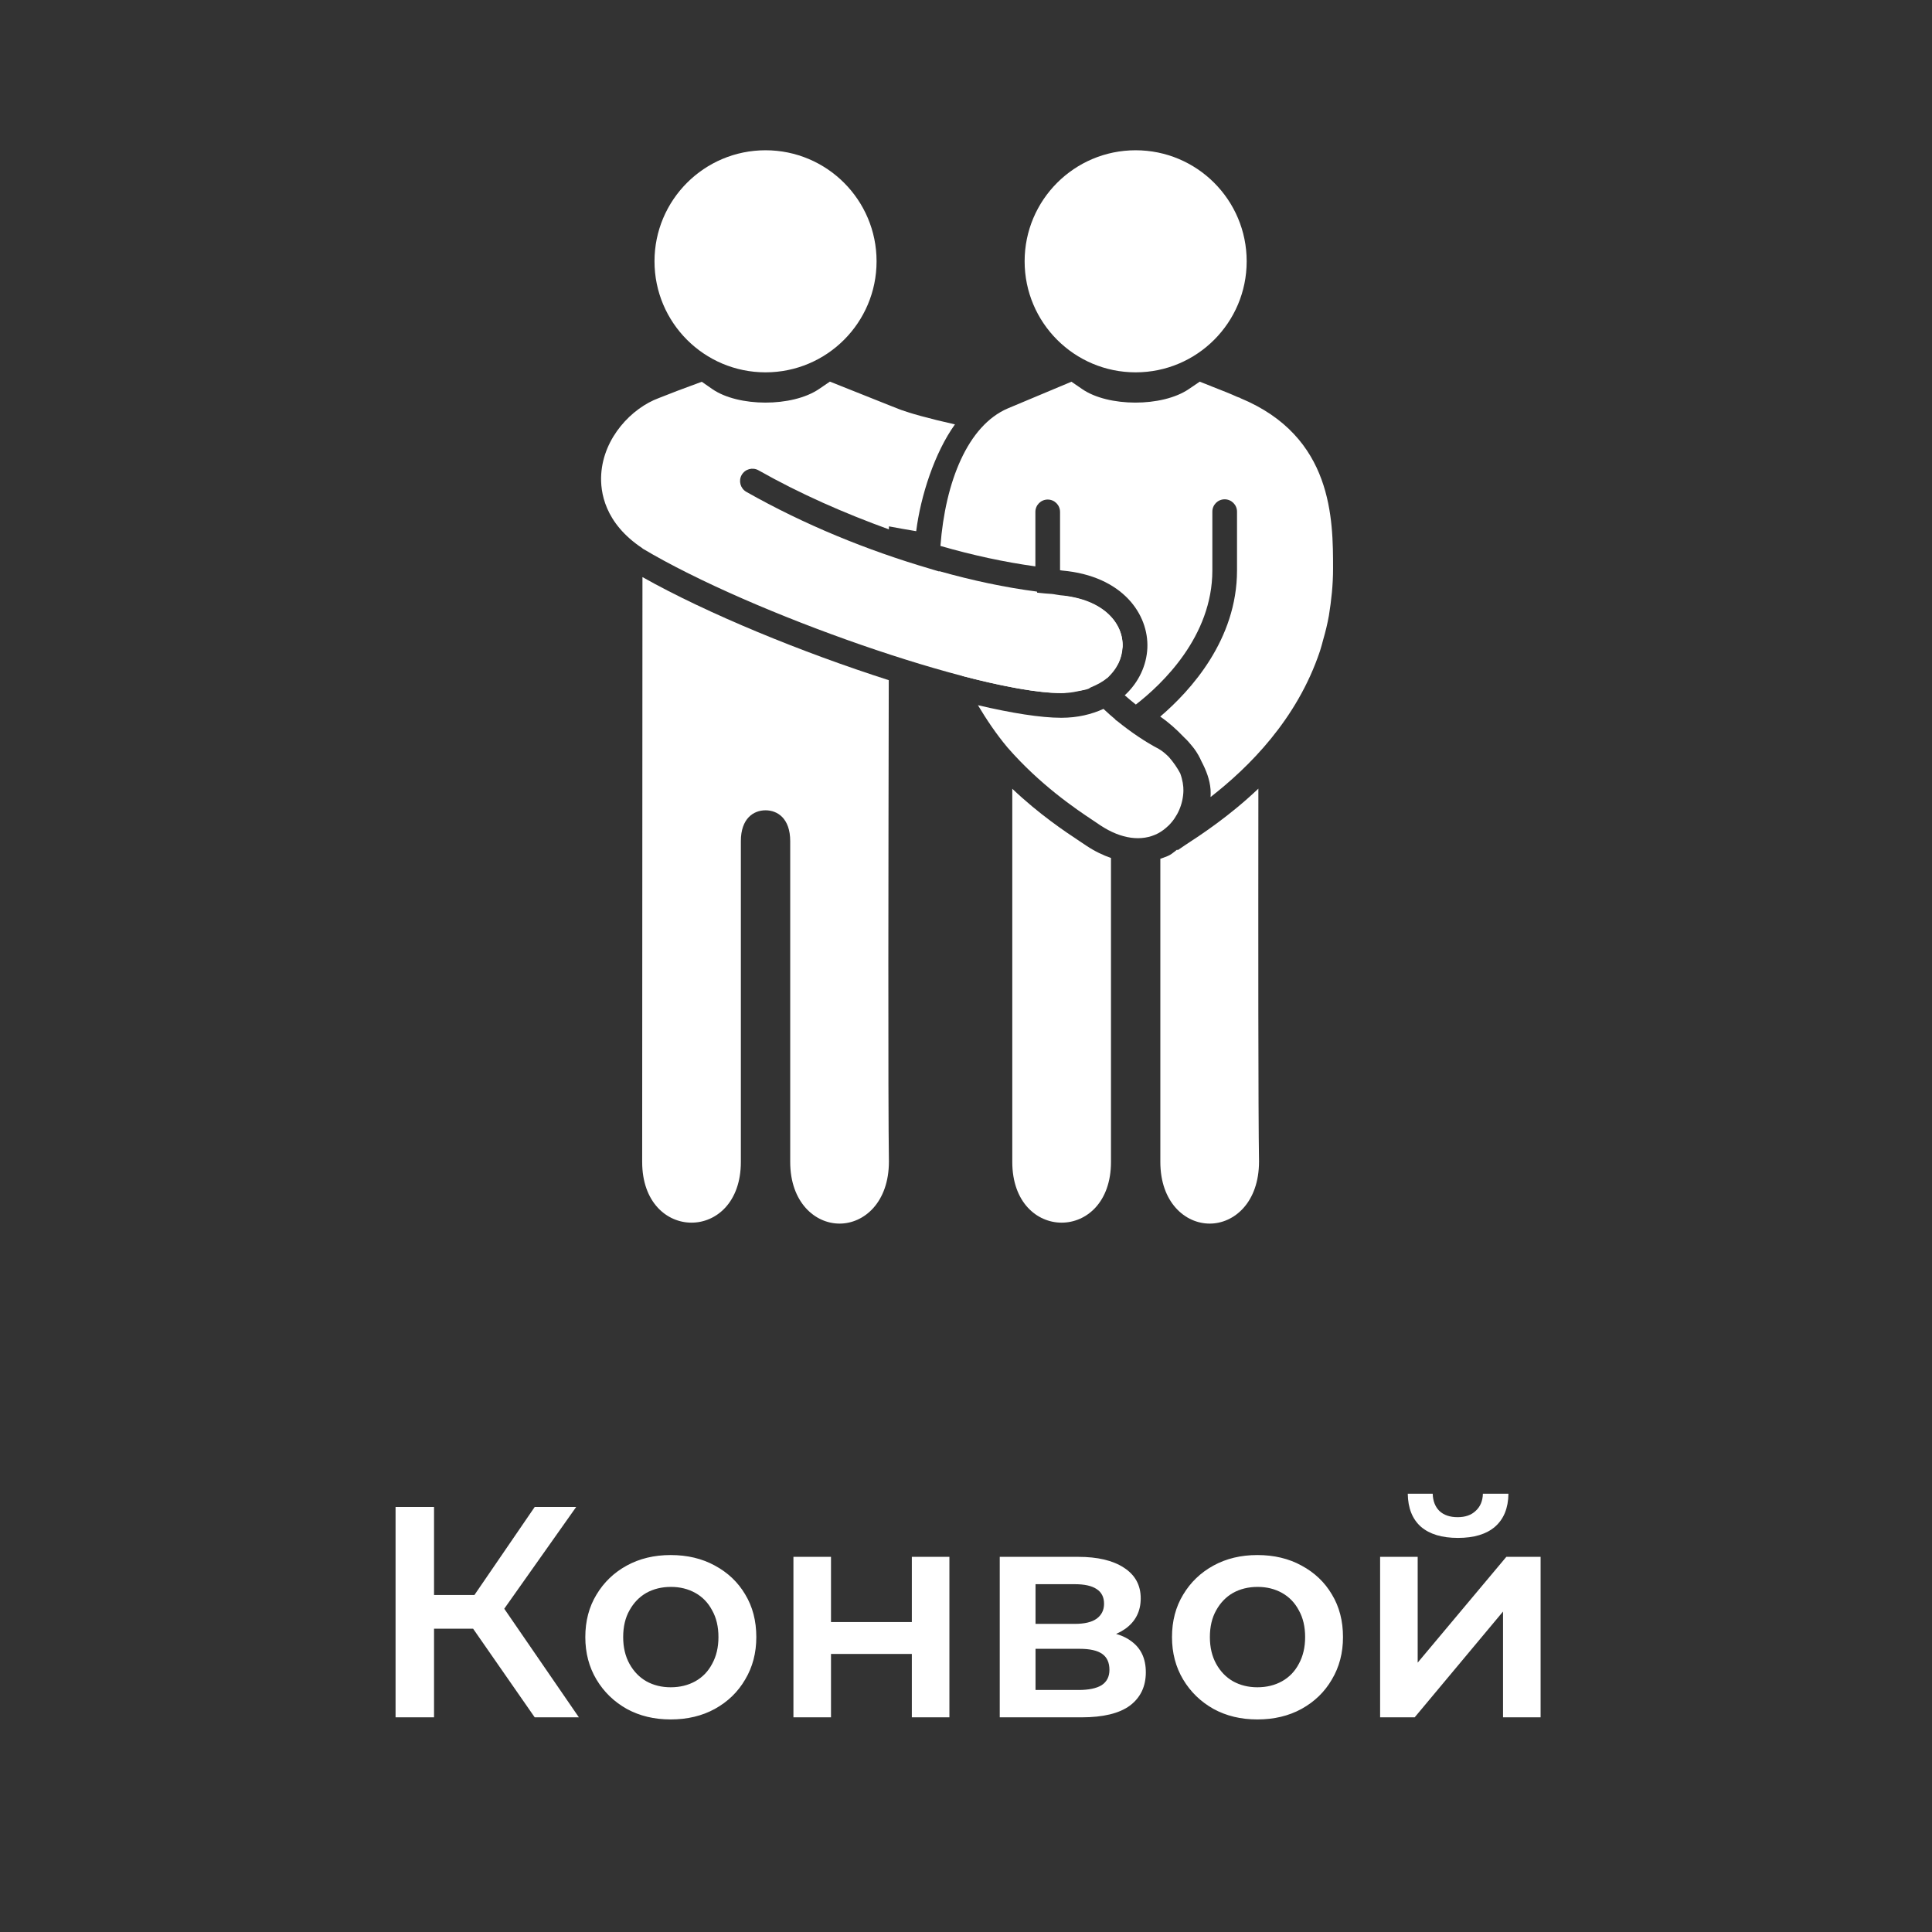 <svg width="90" height="90" viewBox="0 0 90 90" fill="none" xmlns="http://www.w3.org/2000/svg">
<rect x="0" y="0" width="90" height="90" fill="#333333" stroke="none"/>
<path d="M24.909 80L21.591 75.226L23.061 74.316L26.967 80H24.909ZM18.427 80V70.2H20.219V80H18.427ZM19.673 75.87V74.302H22.977V75.87H19.673ZM23.229 75.31L21.563 75.086L24.909 70.2H26.841L23.229 75.31ZM31.242 80.098C30.477 80.098 29.796 79.935 29.198 79.608C28.601 79.272 28.13 78.815 27.784 78.236C27.439 77.657 27.266 76.999 27.266 76.262C27.266 75.515 27.439 74.857 27.784 74.288C28.13 73.709 28.601 73.257 29.198 72.93C29.796 72.603 30.477 72.44 31.242 72.44C32.017 72.44 32.703 72.603 33.3 72.93C33.907 73.257 34.378 73.705 34.714 74.274C35.06 74.843 35.232 75.506 35.232 76.262C35.232 76.999 35.06 77.657 34.714 78.236C34.378 78.815 33.907 79.272 33.3 79.608C32.703 79.935 32.017 80.098 31.242 80.098ZM31.242 78.6C31.672 78.6 32.054 78.507 32.39 78.32C32.726 78.133 32.988 77.863 33.174 77.508C33.37 77.153 33.468 76.738 33.468 76.262C33.468 75.777 33.37 75.361 33.174 75.016C32.988 74.661 32.726 74.391 32.39 74.204C32.054 74.017 31.676 73.924 31.256 73.924C30.827 73.924 30.444 74.017 30.108 74.204C29.782 74.391 29.52 74.661 29.324 75.016C29.128 75.361 29.03 75.777 29.03 76.262C29.03 76.738 29.128 77.153 29.324 77.508C29.52 77.863 29.782 78.133 30.108 78.32C30.444 78.507 30.822 78.6 31.242 78.6ZM36.961 80V72.524H38.711V75.562H42.477V72.524H44.227V80H42.477V77.046H38.711V80H36.961ZM46.572 80V72.524H50.227C51.132 72.524 51.841 72.692 52.355 73.028C52.877 73.364 53.139 73.84 53.139 74.456C53.139 75.063 52.896 75.539 52.41 75.884C51.925 76.22 51.281 76.388 50.478 76.388L50.688 75.954C51.594 75.954 52.266 76.122 52.705 76.458C53.153 76.785 53.377 77.265 53.377 77.9C53.377 78.563 53.129 79.081 52.635 79.454C52.14 79.818 51.389 80 50.38 80H46.572ZM48.239 78.726H50.24C50.717 78.726 51.076 78.651 51.319 78.502C51.561 78.343 51.682 78.105 51.682 77.788C51.682 77.452 51.571 77.205 51.346 77.046C51.123 76.887 50.773 76.808 50.297 76.808H48.239V78.726ZM48.239 75.646H50.072C50.52 75.646 50.856 75.567 51.081 75.408C51.314 75.24 51.431 75.007 51.431 74.708C51.431 74.4 51.314 74.171 51.081 74.022C50.856 73.873 50.52 73.798 50.072 73.798H48.239V75.646ZM58.572 80.098C57.807 80.098 57.126 79.935 56.529 79.608C55.931 79.272 55.46 78.815 55.114 78.236C54.769 77.657 54.596 76.999 54.596 76.262C54.596 75.515 54.769 74.857 55.114 74.288C55.46 73.709 55.931 73.257 56.529 72.93C57.126 72.603 57.807 72.44 58.572 72.44C59.347 72.44 60.033 72.603 60.63 72.93C61.237 73.257 61.709 73.705 62.044 74.274C62.39 74.843 62.562 75.506 62.562 76.262C62.562 76.999 62.39 77.657 62.044 78.236C61.709 78.815 61.237 79.272 60.63 79.608C60.033 79.935 59.347 80.098 58.572 80.098ZM58.572 78.6C59.002 78.6 59.385 78.507 59.721 78.32C60.056 78.133 60.318 77.863 60.505 77.508C60.7 77.153 60.798 76.738 60.798 76.262C60.798 75.777 60.7 75.361 60.505 75.016C60.318 74.661 60.056 74.391 59.721 74.204C59.385 74.017 59.007 73.924 58.587 73.924C58.157 73.924 57.775 74.017 57.438 74.204C57.112 74.391 56.85 74.661 56.654 75.016C56.459 75.361 56.361 75.777 56.361 76.262C56.361 76.738 56.459 77.153 56.654 77.508C56.85 77.863 57.112 78.133 57.438 78.32C57.775 78.507 58.153 78.6 58.572 78.6ZM64.291 80V72.524H66.041V77.452L70.171 72.524H71.767V80H70.017V75.072L65.901 80H64.291ZM67.917 71.642C67.171 71.642 66.597 71.469 66.195 71.124C65.794 70.769 65.589 70.256 65.579 69.584H66.741C66.751 69.92 66.853 70.186 67.049 70.382C67.255 70.578 67.539 70.676 67.903 70.676C68.258 70.676 68.538 70.578 68.743 70.382C68.958 70.186 69.07 69.92 69.079 69.584H70.269C70.26 70.256 70.05 70.769 69.639 71.124C69.238 71.469 68.664 71.642 67.917 71.642Z" fill="white"/>
<path d="M35.662 17.345C38.518 17.345 40.834 15.029 40.834 12.172C40.834 9.316 38.518 7 35.662 7C32.805 7 30.489 9.316 30.489 12.172C30.489 15.029 32.805 17.345 35.662 17.345Z" fill="white"/>
<path d="M52.903 17.345C55.76 17.345 58.075 15.029 58.075 12.172C58.075 9.316 55.76 7 52.903 7C50.047 7 47.731 9.316 47.731 12.172C47.731 15.029 50.047 17.345 52.903 17.345Z" fill="white"/>
<path d="M50.62 39.405L50.289 39.184C49.602 38.729 48.404 37.929 47.156 36.743V54.127C47.156 57.899 51.754 57.899 51.754 54.127V39.968C51.397 39.844 51.02 39.669 50.62 39.405Z" fill="white"/>
<path d="M58.62 36.738C57.262 38.028 55.94 38.892 55.193 39.379L54.857 39.607L54.837 39.577C54.715 39.664 54.607 39.77 54.476 39.839C54.365 39.897 54.204 39.952 54.053 40.005V54.127C54.053 56.012 55.209 57 56.352 57C57.494 57 58.65 56.012 58.65 54.108C58.611 51.777 58.614 43.738 58.62 36.738Z" fill="white"/>
<path d="M49.503 27.752C49.795 29.255 50.607 30.556 51.57 31.591C52.034 31.186 52.273 30.655 52.294 30.142C52.342 29.099 51.487 27.977 49.503 27.752Z" fill="white"/>
<path d="M43.977 28.968C44.158 29.828 44.462 30.664 44.834 31.49C46.728 31.984 48.363 32.287 49.434 32.287C49.85 32.287 50.2 32.216 50.522 32.122C49.441 30.894 48.554 29.354 48.306 27.559C46.827 27.368 45.306 27.044 43.752 26.607C43.756 27.441 43.834 28.23 43.977 28.968Z" fill="white"/>
<path d="M54.45 35.264C54.312 35.129 54.172 34.998 53.972 34.883C53.4 34.584 52.715 34.136 52.023 33.572L51.958 33.538L51.972 33.526C51.781 33.37 51.593 33.198 51.404 33.023C50.853 33.274 50.204 33.437 49.439 33.437C48.48 33.437 47.121 33.218 45.556 32.851C45.958 33.522 46.4 34.184 46.931 34.818C48.439 36.549 50.087 37.667 50.926 38.223L51.264 38.451C52.225 39.085 53.181 39.218 53.942 38.823C54.115 38.731 54.271 38.614 54.411 38.48C54.416 38.478 54.42 38.474 54.425 38.469C54.85 38.055 55.115 37.462 55.128 36.834C55.133 36.625 55.092 36.333 54.979 36.025C54.843 35.77 54.669 35.513 54.45 35.264Z" fill="white"/>
<path d="M57.779 18.547L57.781 18.54L57.632 18.487C57.328 18.347 56.94 18.195 56.455 18.005L55.889 17.779L55.384 18.122C54.14 18.972 51.618 18.959 50.411 18.124L49.912 17.782L46.952 19.023C45.073 19.823 44.034 22.46 43.809 25.432C45.317 25.867 46.797 26.186 48.232 26.384V23.846C48.232 23.529 48.489 23.271 48.807 23.271C49.124 23.271 49.381 23.529 49.381 23.846V26.563C49.416 26.566 49.453 26.577 49.487 26.579C52.31 26.832 53.519 28.63 53.448 30.193C53.411 30.988 53.053 31.784 52.395 32.389C52.568 32.538 52.74 32.687 52.912 32.821C54.129 31.876 56.476 29.657 56.476 26.572V23.834C56.476 23.517 56.731 23.26 57.05 23.26C57.365 23.26 57.625 23.517 57.625 23.834V26.572C57.625 29.795 55.471 32.166 54.048 33.382C54.439 33.648 54.811 33.982 55.154 34.343C55.303 34.478 55.427 34.625 55.549 34.775C55.577 34.812 55.602 34.841 55.63 34.878C55.768 35.064 55.878 35.26 55.97 35.469C56.188 35.883 56.358 36.317 56.393 36.784C56.398 36.894 56.402 37.009 56.393 37.129C58.163 35.752 60.423 33.524 61.492 30.32C61.545 30.147 61.595 29.975 61.639 29.8C61.745 29.434 61.837 29.062 61.906 28.674C62.02 27.965 62.099 27.246 62.099 26.497C62.099 24.191 62.099 20.338 57.779 18.547Z" fill="white"/>
<path d="M29.931 25.543V25.552C35.027 28.591 45.515 32.235 49.351 32.283C49.379 32.283 49.413 32.287 49.441 32.287C49.6 32.287 49.712 32.239 49.859 32.223C50.151 32.193 50.455 32.175 50.692 32.09C50.747 32.071 50.777 32.035 50.83 32.014C51.117 31.894 51.381 31.756 51.584 31.575C51.66 31.508 51.699 31.423 51.761 31.347C51.892 31.198 52.023 31.051 52.105 30.881C52.209 30.658 52.264 30.428 52.282 30.198C52.285 30.177 52.294 30.156 52.296 30.138C52.34 29.071 51.459 27.913 49.379 27.727C49.257 27.715 49.126 27.68 49.004 27.669C48.177 27.621 47.115 27.453 45.986 27.2C45.857 27.175 45.733 27.147 45.607 27.117C44.827 26.933 44.036 26.72 43.294 26.485C40.407 25.637 37.478 24.448 34.763 22.91C34.492 22.754 34.393 22.402 34.549 22.127C34.708 21.848 35.059 21.754 35.333 21.908C37.278 23.009 39.34 23.91 41.409 24.66V24.52C41.811 24.598 42.243 24.671 42.68 24.745C42.887 23.097 43.54 21.085 44.485 19.77C43.301 19.503 42.31 19.239 41.751 19.009L38.66 17.777L38.156 18.12C36.906 18.973 34.386 18.959 33.181 18.124L32.692 17.784L32.133 17.991C31.618 18.179 31.436 18.251 31.08 18.391L30.685 18.545C29.436 19.007 28.115 20.372 28.007 22.094C27.956 22.908 28.158 24.37 29.931 25.543Z" fill="white"/>
<path d="M41.402 31.685C37.386 30.4 32.965 28.593 29.928 26.883L29.915 54.127C29.915 57.899 34.512 57.899 34.512 54.127V39.184C34.512 38.124 35.105 37.747 35.662 37.747C36.218 37.747 36.811 38.124 36.811 39.184V54.127C36.811 56.011 37.968 57 39.11 57C40.253 57 41.409 56.011 41.409 54.108C41.365 51.301 41.386 39.674 41.402 31.685Z" fill="white"/>
</svg>
